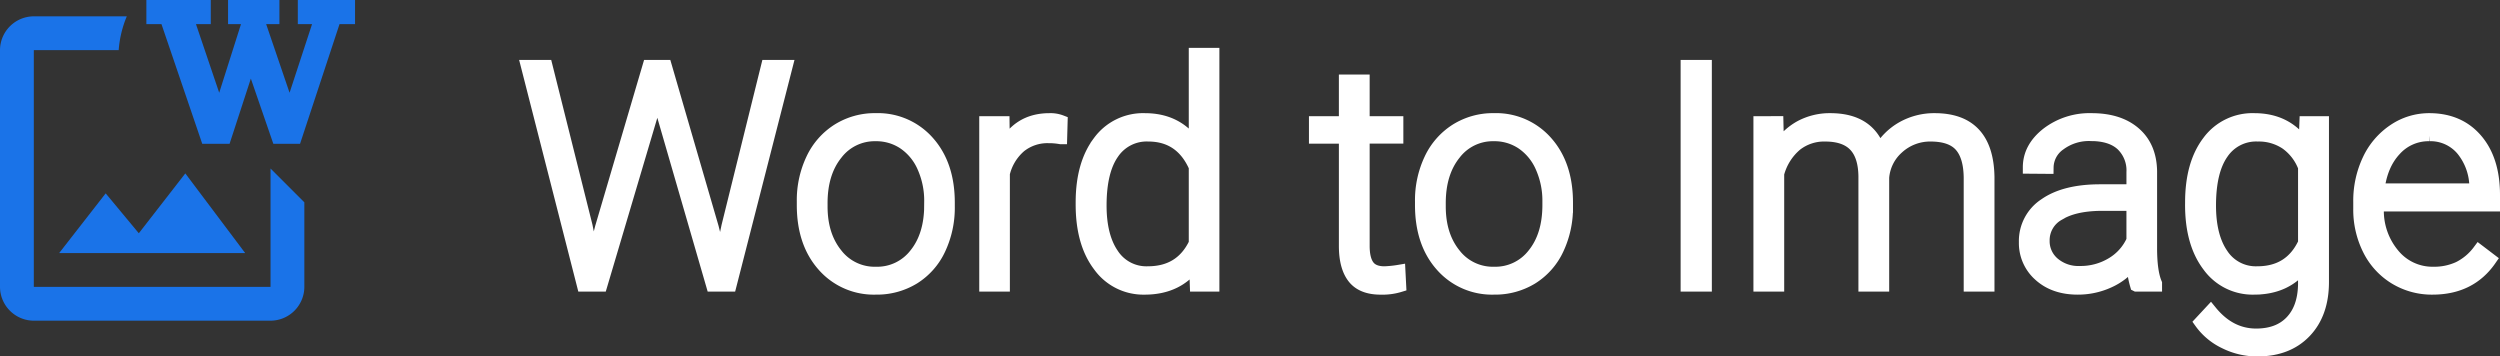 <?xml version="1.0" encoding="UTF-8" standalone="no"?>
<svg
   xmlns:dc="http://purl.org/dc/elements/1.1/"
   xmlns:cc="http://creativecommons.org/ns#"
   xmlns:rdf="http://www.w3.org/1999/02/22-rdf-syntax-ns#"
   xmlns:svg="http://www.w3.org/2000/svg"
   xmlns="http://www.w3.org/2000/svg"
   xmlns:sodipodi="http://sodipodi.sourceforge.net/DTD/sodipodi-0.dtd"
   xmlns:inkscape="http://www.inkscape.org/namespaces/inkscape"
   width="884.784"
   height="126.154"
   viewBox="0 0 884.784 126.154"
   version="1.1"
   id="svg9"
   sodipodi:docname="title.svg"
   inkscape:version="1.0 (4035a4fb49, 2020-05-01)">
  <rect x="0" y="0" width="884.784" height="126.154" fill="#333333" stroke="none"/>
  <defs
     id="defs13" />
  <sodipodi:namedview
     inkscape:document-rotation="0"
     pagecolor="#170c0c"
     bordercolor="#666666"
     borderopacity="1"
     objecttolerance="10"
     gridtolerance="10"
     guidetolerance="10"
     inkscape:pageopacity="0"
     inkscape:pageshadow="2"
     inkscape:window-width="1826"
     inkscape:window-height="1051"
     id="namedview11"
     showgrid="false"
     fit-margin-top="0"
     fit-margin-left="0"
     fit-margin-right="0"
     fit-margin-bottom="0"
     inkscape:zoom="0.56387354"
     inkscape:cx="76.941898"
     inkscape:cy="-28.535844"
     inkscape:window-x="85"
     inkscape:window-y="-9"
     inkscape:window-maximized="1"
     inkscape:current-layer="svg9" />
  <path
     stroke-width="3.591"
     stroke="#ffffff"
     fill="#ffffff"
     d="m 207.489,80.041 2.394,12.03 2.928,-11.492 16.822,-57.124 h 5.909 l 16.608,57.119 2.873,11.605 2.557,-12.138 13.999,-56.586 h 6.704 l -19.852,77.506 h -6.281 l -17.567,-60.631 -1.974,-7.665 -1.915,7.662 -17.988,60.635 h -6.283 L 186.622,23.455 h 6.704 z m 76.76,-8.73 a 33.893,33.893 0 0 1 3.22,-14.964 24.547,24.547 0 0 1 9.098,-10.354 24.519,24.519 0 0 1 13.335,-3.699 23.694,23.694 0 0 1 18.631,8.065 q 7.133,8.065 7.134,21.372 v 1.336 a 34.19,34.19 0 0 1 -3.217,15.038 24.047,24.047 0 0 1 -9.077,10.295 24.887,24.887 0 0 1 -13.361,3.62 23.714,23.714 0 0 1 -18.603,-8.06 q -7.16,-8.065 -7.16,-21.372 z m 6.388,1.756 q 0,10.326 5.35,16.955 a 17.159,17.159 0 0 0 14.027,6.629 17.105,17.105 0 0 0 13.973,-6.627 q 5.351,-6.629 5.351,-17.489 v -1.223 a 29.299,29.299 0 0 0 -2.448,-12.084 19.676,19.676 0 0 0 -6.867,-8.49 17.546,17.546 0 0 0 -10.115,-3.007 17.021,17.021 0 0 0 -13.894,6.681 q -5.378,6.685 -5.378,17.485 z m 84.799,-24.274 a 23.793,23.793 0 0 0 -4.31,-0.372 15.556,15.556 0 0 0 -10.087,3.327 18.222,18.222 0 0 0 -5.883,9.662 v 39.551 h -6.335 V 43.365 h 6.225 l 0.107,9.156 q 5.059,-10.219 16.238,-10.219 a 10.476,10.476 0 0 1 4.206,0.692 z m 7.506,22.838 q 0,-13.415 5.986,-21.372 a 19.274,19.274 0 0 1 16.265,-7.957 q 11.658,0 17.78,9.21 V 19.197 h 6.335 v 81.764 h -5.962 l -0.273,-7.662 q -6.122,8.73 -17.993,8.73 A 19.206,19.206 0 0 1 389.038,94.018 q -6.095,-8.011 -6.095,-21.639 z m 6.441,1.118 q 0,11.014 4.419,17.38 a 14.29,14.29 0 0 0 12.456,6.362 q 11.764,0 16.714,-10.38 V 59.067 Q 418.022,47.836 406.363,47.836 a 14.461,14.461 0 0 0 -12.51,6.308 q -4.469,6.309 -4.469,18.605 z m 93.105,-44.13 v 14.745 h 11.925 v 5.217 h -11.925 v 38.428 q 0,4.797 1.73,7.141 1.73,2.344 5.776,2.345 a 39.625,39.625 0 0 0 5.163,-0.533 l 0.266,5.172 a 20.822,20.822 0 0 1 -6.814,0.897 q -6.547,0 -9.529,-3.806 -2.982,-3.806 -2.981,-11.205 V 48.593 H 465.505 v -5.217 h 10.593 V 28.62 Z m 20.548,42.692 a 33.893,33.893 0 0 1 3.22,-14.964 24.547,24.547 0 0 1 9.098,-10.354 24.519,24.519 0 0 1 13.335,-3.699 23.694,23.694 0 0 1 18.631,8.065 q 7.133,8.065 7.133,21.372 v 1.336 a 34.19,34.19 0 0 1 -3.22,15.038 24.047,24.047 0 0 1 -9.077,10.295 24.887,24.887 0 0 1 -13.361,3.62 23.714,23.714 0 0 1 -18.605,-8.065 q -7.154,-8.06 -7.154,-21.368 z m 6.388,1.756 q 0,10.326 5.35,16.955 a 17.159,17.159 0 0 0 14.026,6.629 17.105,17.105 0 0 0 13.973,-6.627 q 5.35,-6.627 5.35,-17.487 v -1.226 a 29.299,29.299 0 0 0 -2.448,-12.084 19.675,19.675 0 0 0 -6.867,-8.49 17.546,17.546 0 0 0 -10.115,-3.007 17.021,17.021 0 0 0 -13.894,6.681 q -5.375,6.685 -5.375,17.485 z m 94.168,27.893 h -6.547 V 23.455 h 6.547 z m 25.339,-57.598 0.213,9.369 a 21.32,21.32 0 0 1 7.985,-7.826 21.898,21.898 0 0 1 10.649,-2.605 q 13.627,0 17.301,11.179 a 21.624,21.624 0 0 1 8.251,-8.278 22.856,22.856 0 0 1 11.392,-2.901 q 18.524,0 18.898,20.232 v 38.428 h -6.388 V 63.012 q -0.053,-7.719 -3.327,-11.445 -3.274,-3.725 -10.674,-3.727 a 16.965,16.965 0 0 0 -11.605,4.445 15.708,15.708 0 0 0 -5.267,10.567 v 38.108 h -6.388 V 62.533 Q 659.916,55.134 656.482,51.487 653.047,47.841 645.914,47.841 a 16.068,16.068 0 0 0 -10.326,3.433 20.136,20.136 0 0 0 -6.388,10.194 v 39.493 h -6.388 V 43.365 Z m 127.172,57.598 a 30.124,30.124 0 0 1 -1.225,-8.038 22.214,22.214 0 0 1 -8.544,6.734 26.167,26.167 0 0 1 -10.992,2.369 q -8.305,0 -13.441,-4.632 a 15.084,15.084 0 0 1 -5.137,-11.712 15.416,15.416 0 0 1 7,-13.309 q 7,-4.897 19.513,-4.897 h 11.551 v -6.547 a 12.617,12.617 0 0 0 -3.806,-9.715 q -3.806,-3.54 -11.099,-3.54 a 17.37,17.37 0 0 0 -11.014,3.407 10.123,10.123 0 0 0 -4.365,8.198 l -6.388,-0.053 q 0,-6.867 6.388,-11.897 a 24.598,24.598 0 0 1 15.704,-5.028 q 9.635,0 15.204,4.817 5.569,4.817 5.722,13.441 v 27.252 q 0,8.357 1.756,12.51 v 0.638 z m -20.015,-4.578 a 21.386,21.386 0 0 0 11.418,-3.084 18.168,18.168 0 0 0 7.319,-8.251 V 72.376 h -11.397 q -9.528,0.107 -14.906,3.487 a 10.465,10.465 0 0 0 -5.376,9.289 10.295,10.295 0 0 0 3.591,8.038 13.537,13.537 0 0 0 9.35,3.194 z M 775.585,71.631 q 0,-13.52 5.986,-21.429 a 19.319,19.319 0 0 1 16.262,-7.901 q 11.764,0 17.886,9.369 l 0.32,-8.305 h 5.962 V 99.79 q 0,11.125 -6.225,17.619 -6.225,6.494 -16.88,6.494 a 25.631,25.631 0 0 1 -11.472,-2.689 22.282,22.282 0 0 1 -8.597,-7.16 l 3.566,-3.831 q 6.76,8.305 16.076,8.305 7.985,0 12.456,-4.711 4.471,-4.711 4.632,-13.069 v -7.24 q -6.122,8.518 -17.837,8.518 a 19.207,19.207 0 0 1 -16.076,-7.985 q -6.068,-7.985 -6.068,-21.559 z m 6.441,1.118 q 0,11.014 4.419,17.38 a 14.29,14.29 0 0 0 12.456,6.362 q 11.764,0 16.662,-10.535 V 59.174 a 18.169,18.169 0 0 0 -6.441,-8.437 17.37,17.37 0 0 0 -10.115,-2.901 14.461,14.461 0 0 0 -12.51,6.308 q -4.471,6.309 -4.471,18.605 z m 78.891,29.278 a 25.003,25.003 0 0 1 -13.281,-3.62 24.669,24.669 0 0 1 -9.236,-10.087 31.45,31.45 0 0 1 -3.301,-14.506 v -2.29 a 33.893,33.893 0 0 1 3.22,-14.964 25.619,25.619 0 0 1 8.97,-10.461 22.128,22.128 0 0 1 12.455,-3.799 q 10.487,0 16.64,7.16 6.153,7.16 6.15,19.561 v 3.566 h -41.101 v 1.225 a 24.117,24.117 0 0 0 5.616,16.316 17.866,17.866 0 0 0 14.133,6.522 20.756,20.756 0 0 0 9.023,-1.863 20.011,20.011 0 0 0 7.106,-5.962 l 3.992,3.036 q -7.03,10.164 -20.387,10.164 z m -1.171,-54.297 a 15.922,15.922 0 0 0 -12.11,5.267 q -4.924,5.267 -5.986,14.16 h 34.54 v -0.692 a 21.138,21.138 0 0 0 -4.738,-13.52 14.682,14.682 0 0 0 -11.707,-5.216 z"
     data-name="Path 20"
     id="Path_20"
     style="stroke-width:4.5;stroke-miterlimit:4;stroke-dasharray:none" />
  <g
     id="g853"
     transform="translate(-294.122,-171.772)">
    <path
       fill="#1a73e8"
       d="m 389.866,231.409 v 41.888 h -83.776 v -83.776 h 30.04 a 37.7,37.7 0 0 1 2.872,-11.968 h -32.912 a 12,12 0 0 0 -11.968,11.968 v 83.776 a 12,12 0 0 0 11.968,11.968 h 83.776 a 12,12 0 0 0 11.968,-11.968 v -29.92 z m -8.976,29.92 h -65.824 l 16.456,-21.124 11.729,14.123 16.456,-21.184 z"
       id="path4" />
    <g
       transform="translate(345.925,171.772)"
       id="text839">
      <path
         fill="#1a73e8"
         transform="translate(-14.443,-3.134)"
         d="M 34.22,54.034 19.787,11.679 H 14.443 V 3.134 h 22.793 v 8.545 H 32 l 8.222,24.283 7.707,-24.283 H 43.352 V 3.134 h 18.179 v 8.545 H 56.84 L 65.122,35.962 73.08,11.679 H 68.042 V 3.134 h 20.25 v 8.545 H 82.8 L 68.831,54.034 H 59.377 L 51.418,30.948 43.89,54.034 Z"
         id="path841" />
    </g>
  </g>
</svg>
